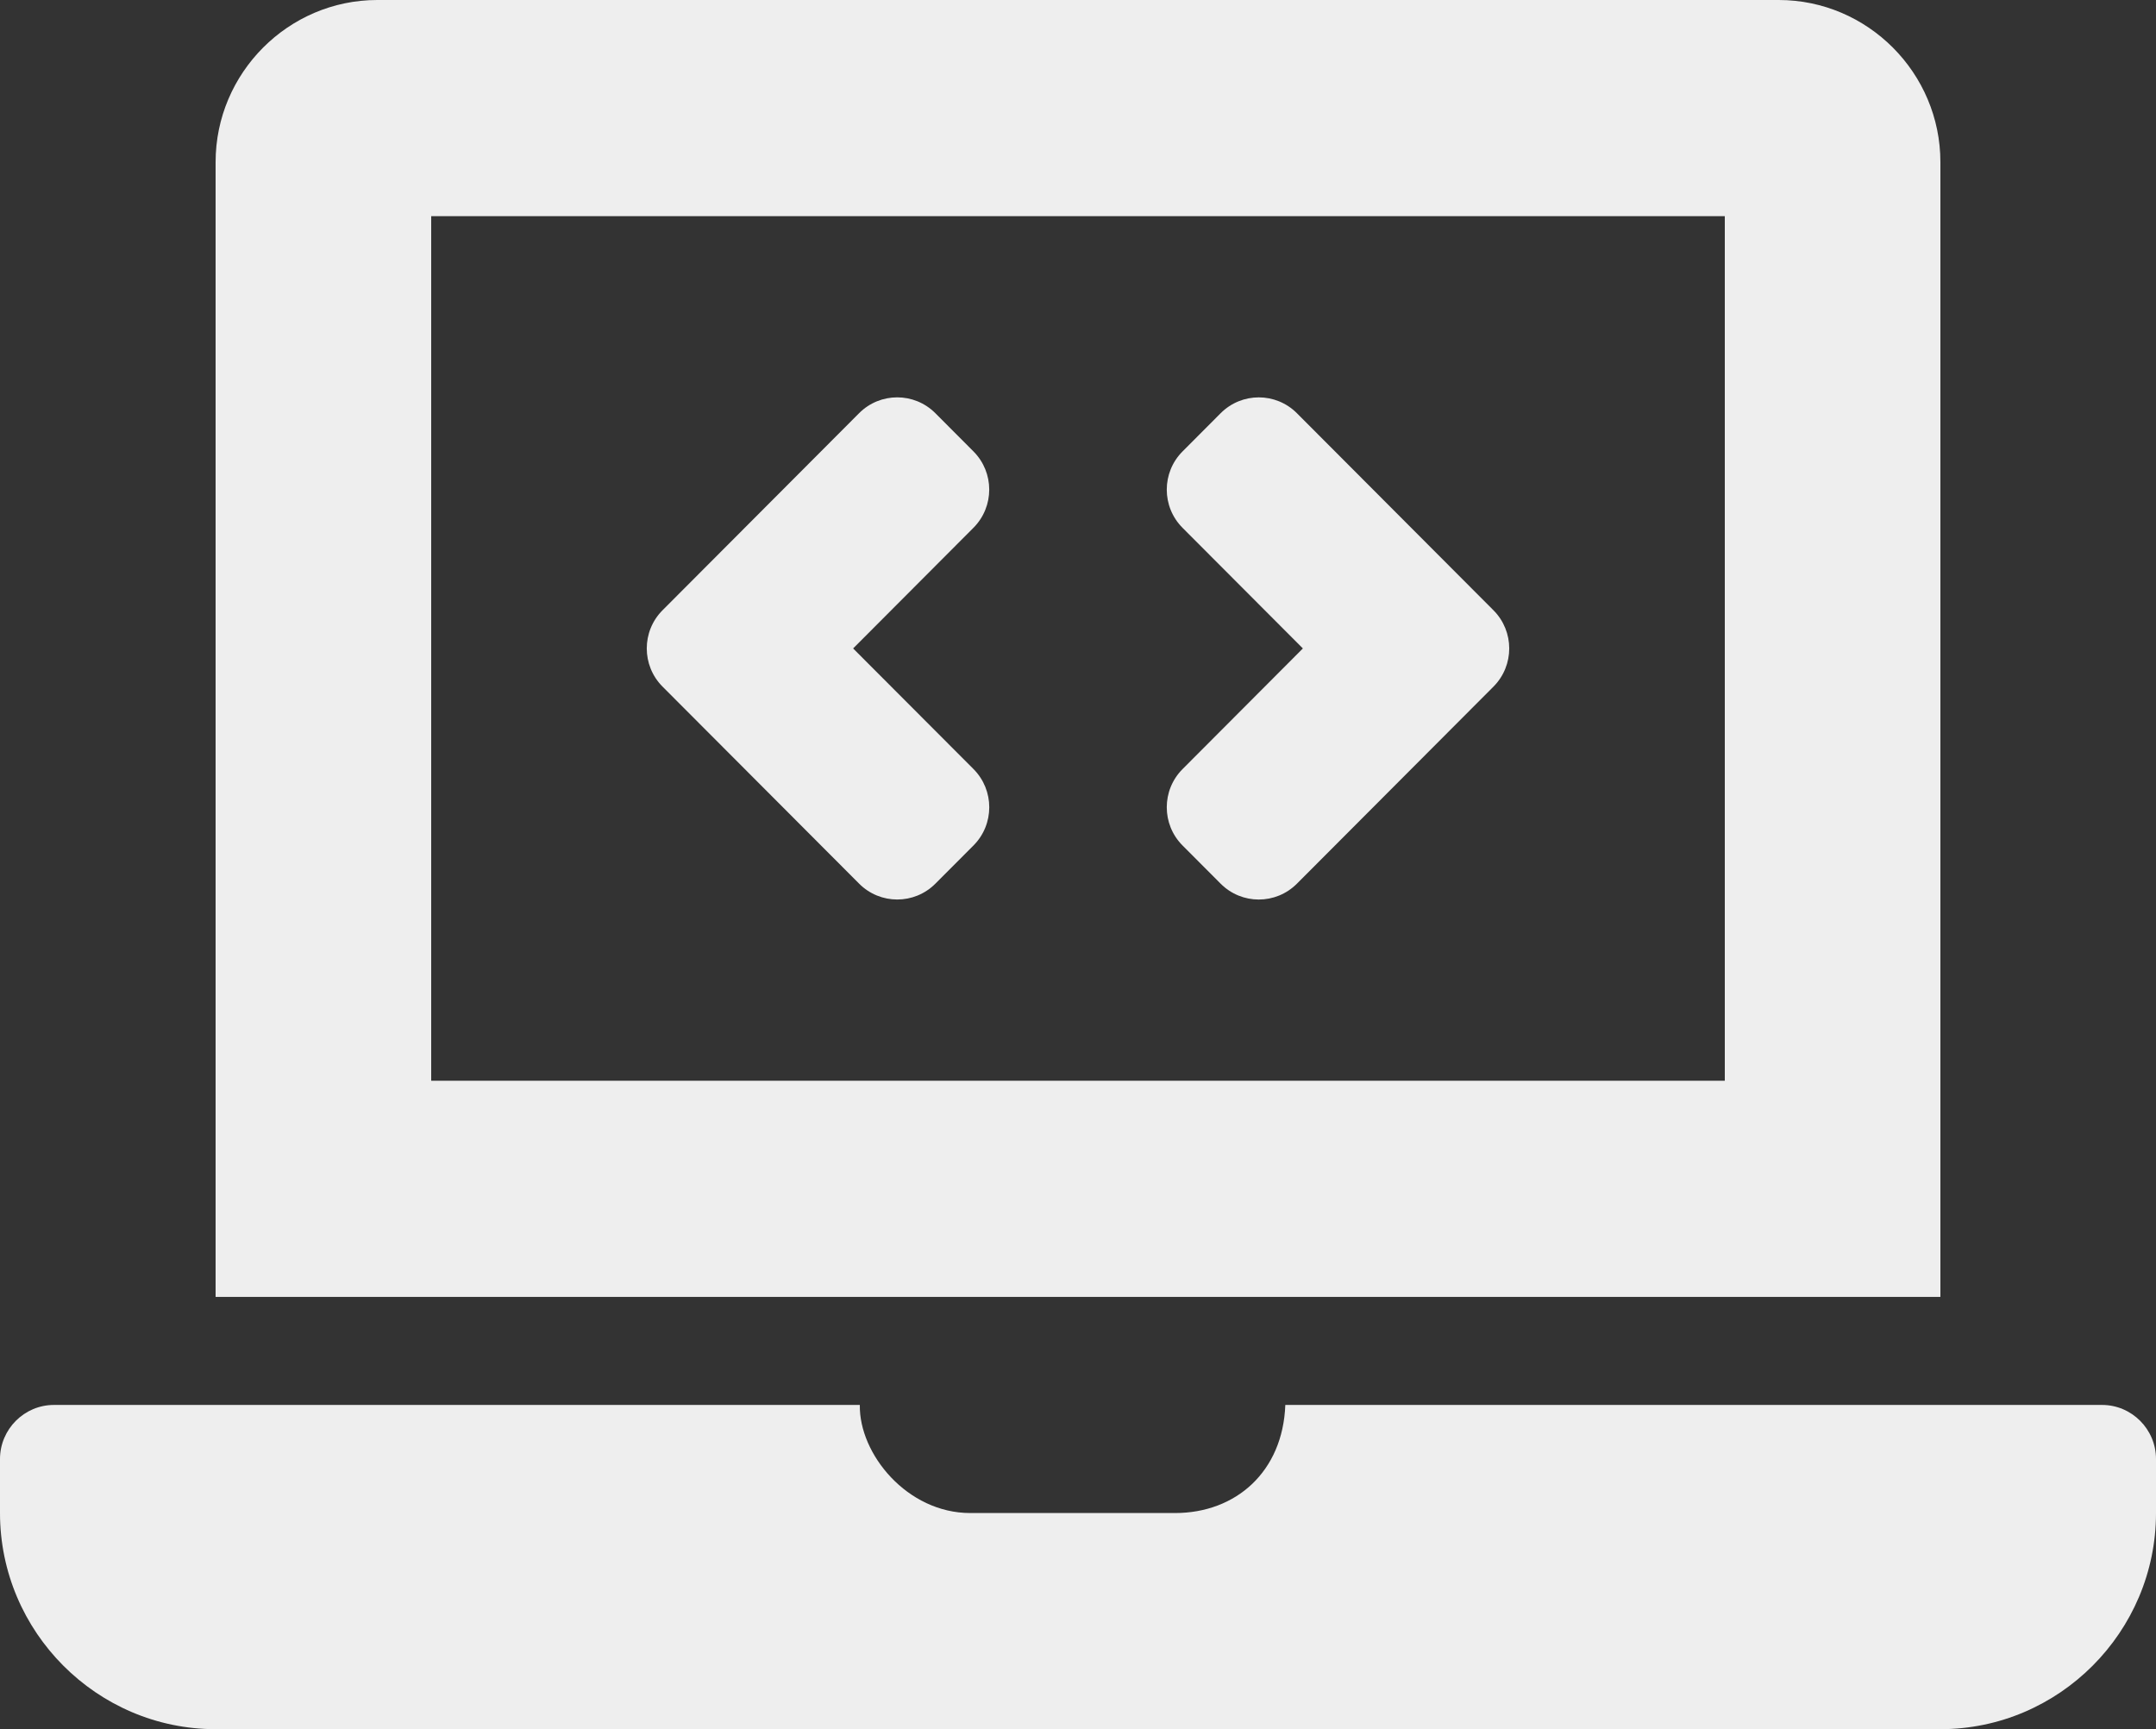 <?xml version="1.0" encoding="UTF-8"?>
<svg width="96px" height="77px" viewBox="0 0 96 77" version="1.1" xmlns="http://www.w3.org/2000/svg" xmlns:xlink="http://www.w3.org/1999/xlink">
    <rect x="0" y="0" width="96" height="77" fill="#333333" stroke="none"/>
    <!-- Generator: Sketch 52.3 (67297) - http://www.bohemiancoding.com/sketch -->
    <title>laptop-code-solid</title>
    <desc>Created with Sketch.</desc>
    <g id="Page-3" stroke="none" stroke-width="1" fill="none" fill-rule="evenodd">
        <g id="laptop-code-solid" fill="#EEEEEE" fill-rule="nonzero">
            <path d="M38.255,39.35 C39.192,40.29 40.712,40.29 41.649,39.35 L43.346,37.649 C44.283,36.709 44.283,35.185 43.346,34.245 L37.987,28.875 L43.344,23.503 C44.282,22.563 44.282,21.04 43.344,20.1 L41.648,18.399 C40.71,17.459 39.191,17.459 38.253,18.399 L29.502,27.173 C28.564,28.113 28.564,29.636 29.502,30.576 L38.255,39.35 Z M52.656,37.65 L54.352,39.351 C55.29,40.291 56.809,40.291 57.747,39.351 L66.498,30.577 C67.436,29.637 67.436,28.114 66.498,27.174 L57.747,18.4 C56.809,17.46 55.29,17.46 54.352,18.4 L52.656,20.101 C51.718,21.041 51.718,22.565 52.656,23.505 L58.013,28.875 L52.656,34.247 C51.718,35.187 51.718,36.71 52.656,37.65 Z M93.6,62.562 L57.231,62.562 C57.12,65.542 55.025,67.375 52.32,67.375 L43.2,67.375 C40.397,67.375 38.247,64.748 38.285,62.562 L2.4,62.562 C1.08,62.562 0,63.645 0,64.969 L0,67.375 C0,72.669 4.32,77 9.6,77 L86.4,77 C91.68,77 96,72.669 96,67.375 L96,64.969 C96,63.645 94.92,62.562 93.6,62.562 Z M86.4,7.219 C86.4,3.248 83.16,0 79.2,0 L16.8,0 C12.84,0 9.6,3.248 9.6,7.219 L9.6,57.75 L86.4,57.75 L86.4,7.219 Z M76.8,48.125 L19.2,48.125 L19.2,9.625 L76.8,9.625 L76.8,48.125 Z" id="Shape"></path>
        </g>
    </g>
</svg>